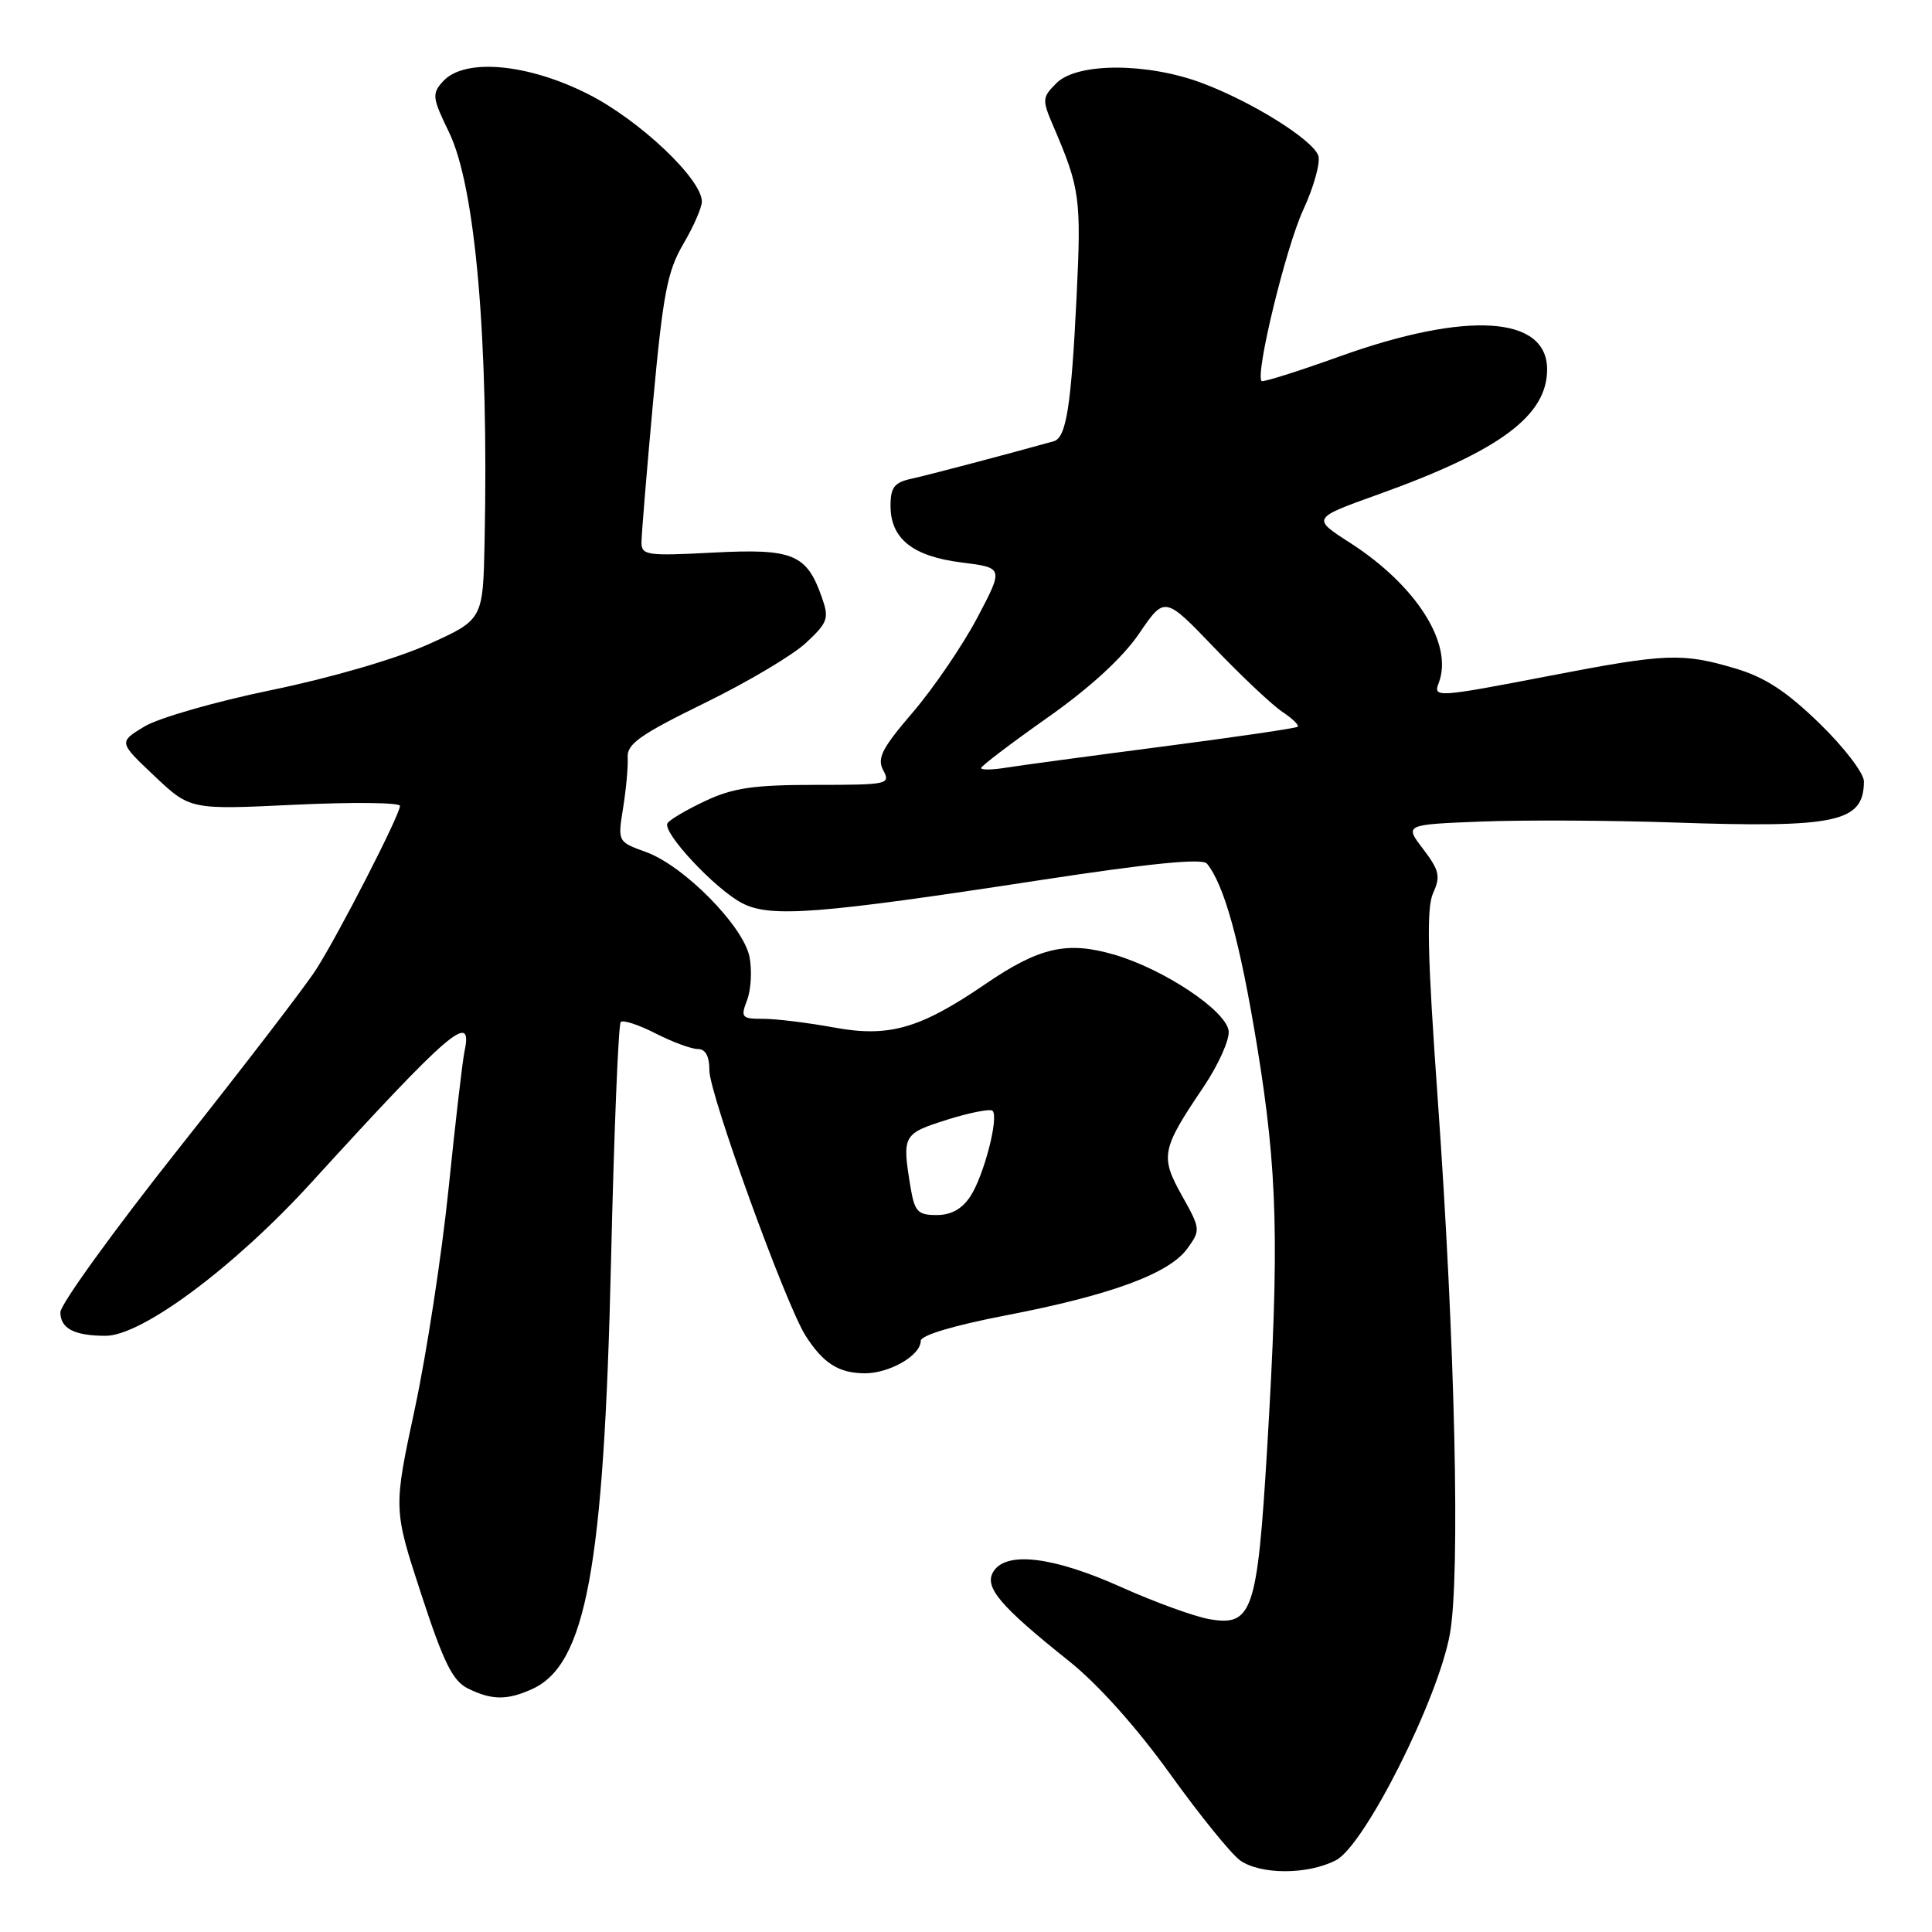 <?xml version="1.0" encoding="UTF-8" standalone="no"?>
<!DOCTYPE svg PUBLIC "-//W3C//DTD SVG 1.1//EN" "http://www.w3.org/Graphics/SVG/1.1/DTD/svg11.dtd" >
<svg xmlns="http://www.w3.org/2000/svg" xmlns:xlink="http://www.w3.org/1999/xlink" version="1.1" viewBox="0 0 256 256">
 <g >
 <path fill="currentColor"
d=" M 177.02 246.49 C 180.82 244.53 190.56 225.17 192.12 216.50 C 193.51 208.76 192.81 177.88 190.51 145.68 C 189.14 126.48 189.00 120.29 189.90 118.32 C 190.90 116.12 190.72 115.33 188.58 112.51 C 186.09 109.26 186.09 109.26 196.30 108.86 C 201.91 108.64 213.29 108.70 221.60 108.98 C 243.38 109.73 246.94 108.97 246.98 103.55 C 246.99 102.47 244.37 99.04 241.11 95.87 C 236.70 91.59 233.89 89.75 229.93 88.57 C 222.92 86.49 220.78 86.57 205.54 89.51 C 190.32 92.44 189.88 92.47 190.64 90.49 C 192.61 85.35 187.69 77.58 178.88 71.92 C 173.82 68.67 173.82 68.67 182.66 65.50 C 198.74 59.73 205.00 55.09 205.00 48.95 C 205.00 41.84 194.38 41.18 177.50 47.23 C 172.00 49.21 167.35 50.67 167.17 50.49 C 166.29 49.63 170.37 32.84 172.67 27.84 C 174.11 24.73 175.01 21.46 174.67 20.59 C 173.85 18.45 165.83 13.45 159.26 11.00 C 152.00 8.28 142.72 8.28 139.99 11.01 C 138.08 12.92 138.06 13.20 139.59 16.76 C 143.11 24.97 143.29 26.26 142.65 39.38 C 141.94 53.89 141.28 58.01 139.62 58.47 C 133.09 60.29 122.94 62.96 120.75 63.44 C 118.50 63.93 118.00 64.58 118.00 67.02 C 118.00 71.38 120.93 73.72 127.41 74.53 C 132.99 75.23 132.99 75.23 129.49 81.86 C 127.56 85.51 123.74 91.12 121.00 94.33 C 116.84 99.18 116.18 100.47 117.04 102.08 C 118.03 103.92 117.63 104.00 108.02 104.00 C 99.88 104.00 97.13 104.40 93.48 106.12 C 91.00 107.28 88.74 108.61 88.45 109.08 C 87.71 110.27 94.77 117.83 98.35 119.68 C 102.09 121.62 108.43 121.13 137.78 116.63 C 152.57 114.37 159.33 113.70 159.93 114.44 C 162.23 117.28 164.29 124.75 166.54 138.43 C 169.30 155.28 169.54 164.59 167.90 192.00 C 166.60 213.64 165.94 215.57 160.16 214.53 C 158.15 214.16 152.90 212.25 148.50 210.27 C 139.58 206.27 133.37 205.51 131.65 208.21 C 130.34 210.26 132.43 212.75 141.67 220.12 C 145.48 223.16 150.60 228.88 155.03 235.04 C 158.98 240.54 163.17 245.70 164.33 246.52 C 167.06 248.43 173.30 248.42 177.02 246.49 Z  M 70.53 223.80 C 77.65 220.56 80.02 207.72 80.96 167.24 C 81.36 150.04 81.94 135.73 82.25 135.42 C 82.56 135.11 84.63 135.79 86.86 136.93 C 89.09 138.07 91.61 139.00 92.46 139.00 C 93.49 139.00 94.00 139.95 94.00 141.86 C 94.00 144.97 104.15 172.95 106.75 177.00 C 109.08 180.64 111.11 181.93 114.53 181.97 C 117.83 182.00 122.00 179.61 122.00 177.68 C 122.00 176.93 126.33 175.64 133.30 174.29 C 147.13 171.63 154.92 168.77 157.32 165.45 C 159.10 162.99 159.09 162.85 156.61 158.42 C 153.71 153.22 153.89 152.30 159.44 144.08 C 161.45 141.10 162.96 137.72 162.80 136.58 C 162.41 133.87 154.18 128.40 147.62 126.49 C 141.36 124.67 137.69 125.52 130.51 130.43 C 121.90 136.31 117.79 137.49 110.52 136.15 C 107.08 135.52 102.87 135.00 101.16 135.00 C 98.26 135.00 98.11 134.83 99.00 132.50 C 99.52 131.13 99.66 128.55 99.31 126.78 C 98.49 122.69 90.61 114.71 85.60 112.90 C 81.84 111.54 81.84 111.54 82.57 107.02 C 82.97 104.53 83.24 101.53 83.17 100.35 C 83.06 98.58 84.84 97.33 93.34 93.17 C 99.00 90.41 105.06 86.81 106.80 85.18 C 109.68 82.50 109.88 81.94 108.92 79.21 C 106.90 73.41 105.11 72.67 94.52 73.22 C 85.75 73.68 85.00 73.58 85.00 71.88 C 85.00 70.86 85.69 62.50 86.53 53.30 C 87.85 38.97 88.42 35.96 90.53 32.35 C 91.89 30.04 93.00 27.50 93.00 26.71 C 93.00 23.72 84.69 15.87 77.89 12.45 C 69.84 8.39 61.52 7.67 58.70 10.78 C 57.21 12.42 57.27 12.94 59.50 17.53 C 63.00 24.73 64.77 45.05 64.21 71.81 C 64.00 82.11 64.00 82.11 56.75 85.38 C 52.50 87.29 43.91 89.80 36.00 91.43 C 28.57 92.96 20.97 95.14 19.11 96.28 C 15.72 98.34 15.72 98.34 20.46 102.82 C 25.20 107.30 25.20 107.30 39.10 106.63 C 46.74 106.27 53.00 106.34 53.00 106.78 C 53.00 107.96 44.86 123.83 41.86 128.50 C 40.45 130.70 32.25 141.38 23.64 152.24 C 15.04 163.10 8.00 172.84 8.00 173.88 C 8.00 176.04 9.86 177.00 14.00 177.00 C 18.81 177.00 31.07 167.87 41.24 156.71 C 59.60 136.58 62.70 133.92 61.56 139.25 C 61.29 140.49 60.34 148.69 59.44 157.48 C 58.54 166.26 56.52 179.41 54.96 186.69 C 52.12 199.94 52.12 199.94 55.81 211.22 C 58.78 220.31 59.99 222.74 62.00 223.73 C 65.16 225.30 67.22 225.31 70.53 223.80 Z  M 130.00 101.77 C 130.00 101.51 133.95 98.51 138.77 95.11 C 144.45 91.11 148.74 87.17 150.94 83.95 C 154.33 78.97 154.33 78.97 160.92 85.85 C 164.54 89.63 168.60 93.45 169.94 94.34 C 171.28 95.23 172.18 96.11 171.94 96.30 C 171.70 96.50 163.62 97.68 154.00 98.93 C 144.38 100.18 135.04 101.44 133.25 101.73 C 131.46 102.02 130.00 102.04 130.00 101.77 Z  M 120.64 157.25 C 119.52 150.43 119.63 150.22 125.49 148.37 C 128.51 147.42 131.22 146.89 131.52 147.19 C 132.38 148.05 130.37 155.78 128.58 158.52 C 127.48 160.20 126.03 161.00 124.11 161.00 C 121.60 161.00 121.19 160.56 120.64 157.25 Z "/>
</g>
</svg>